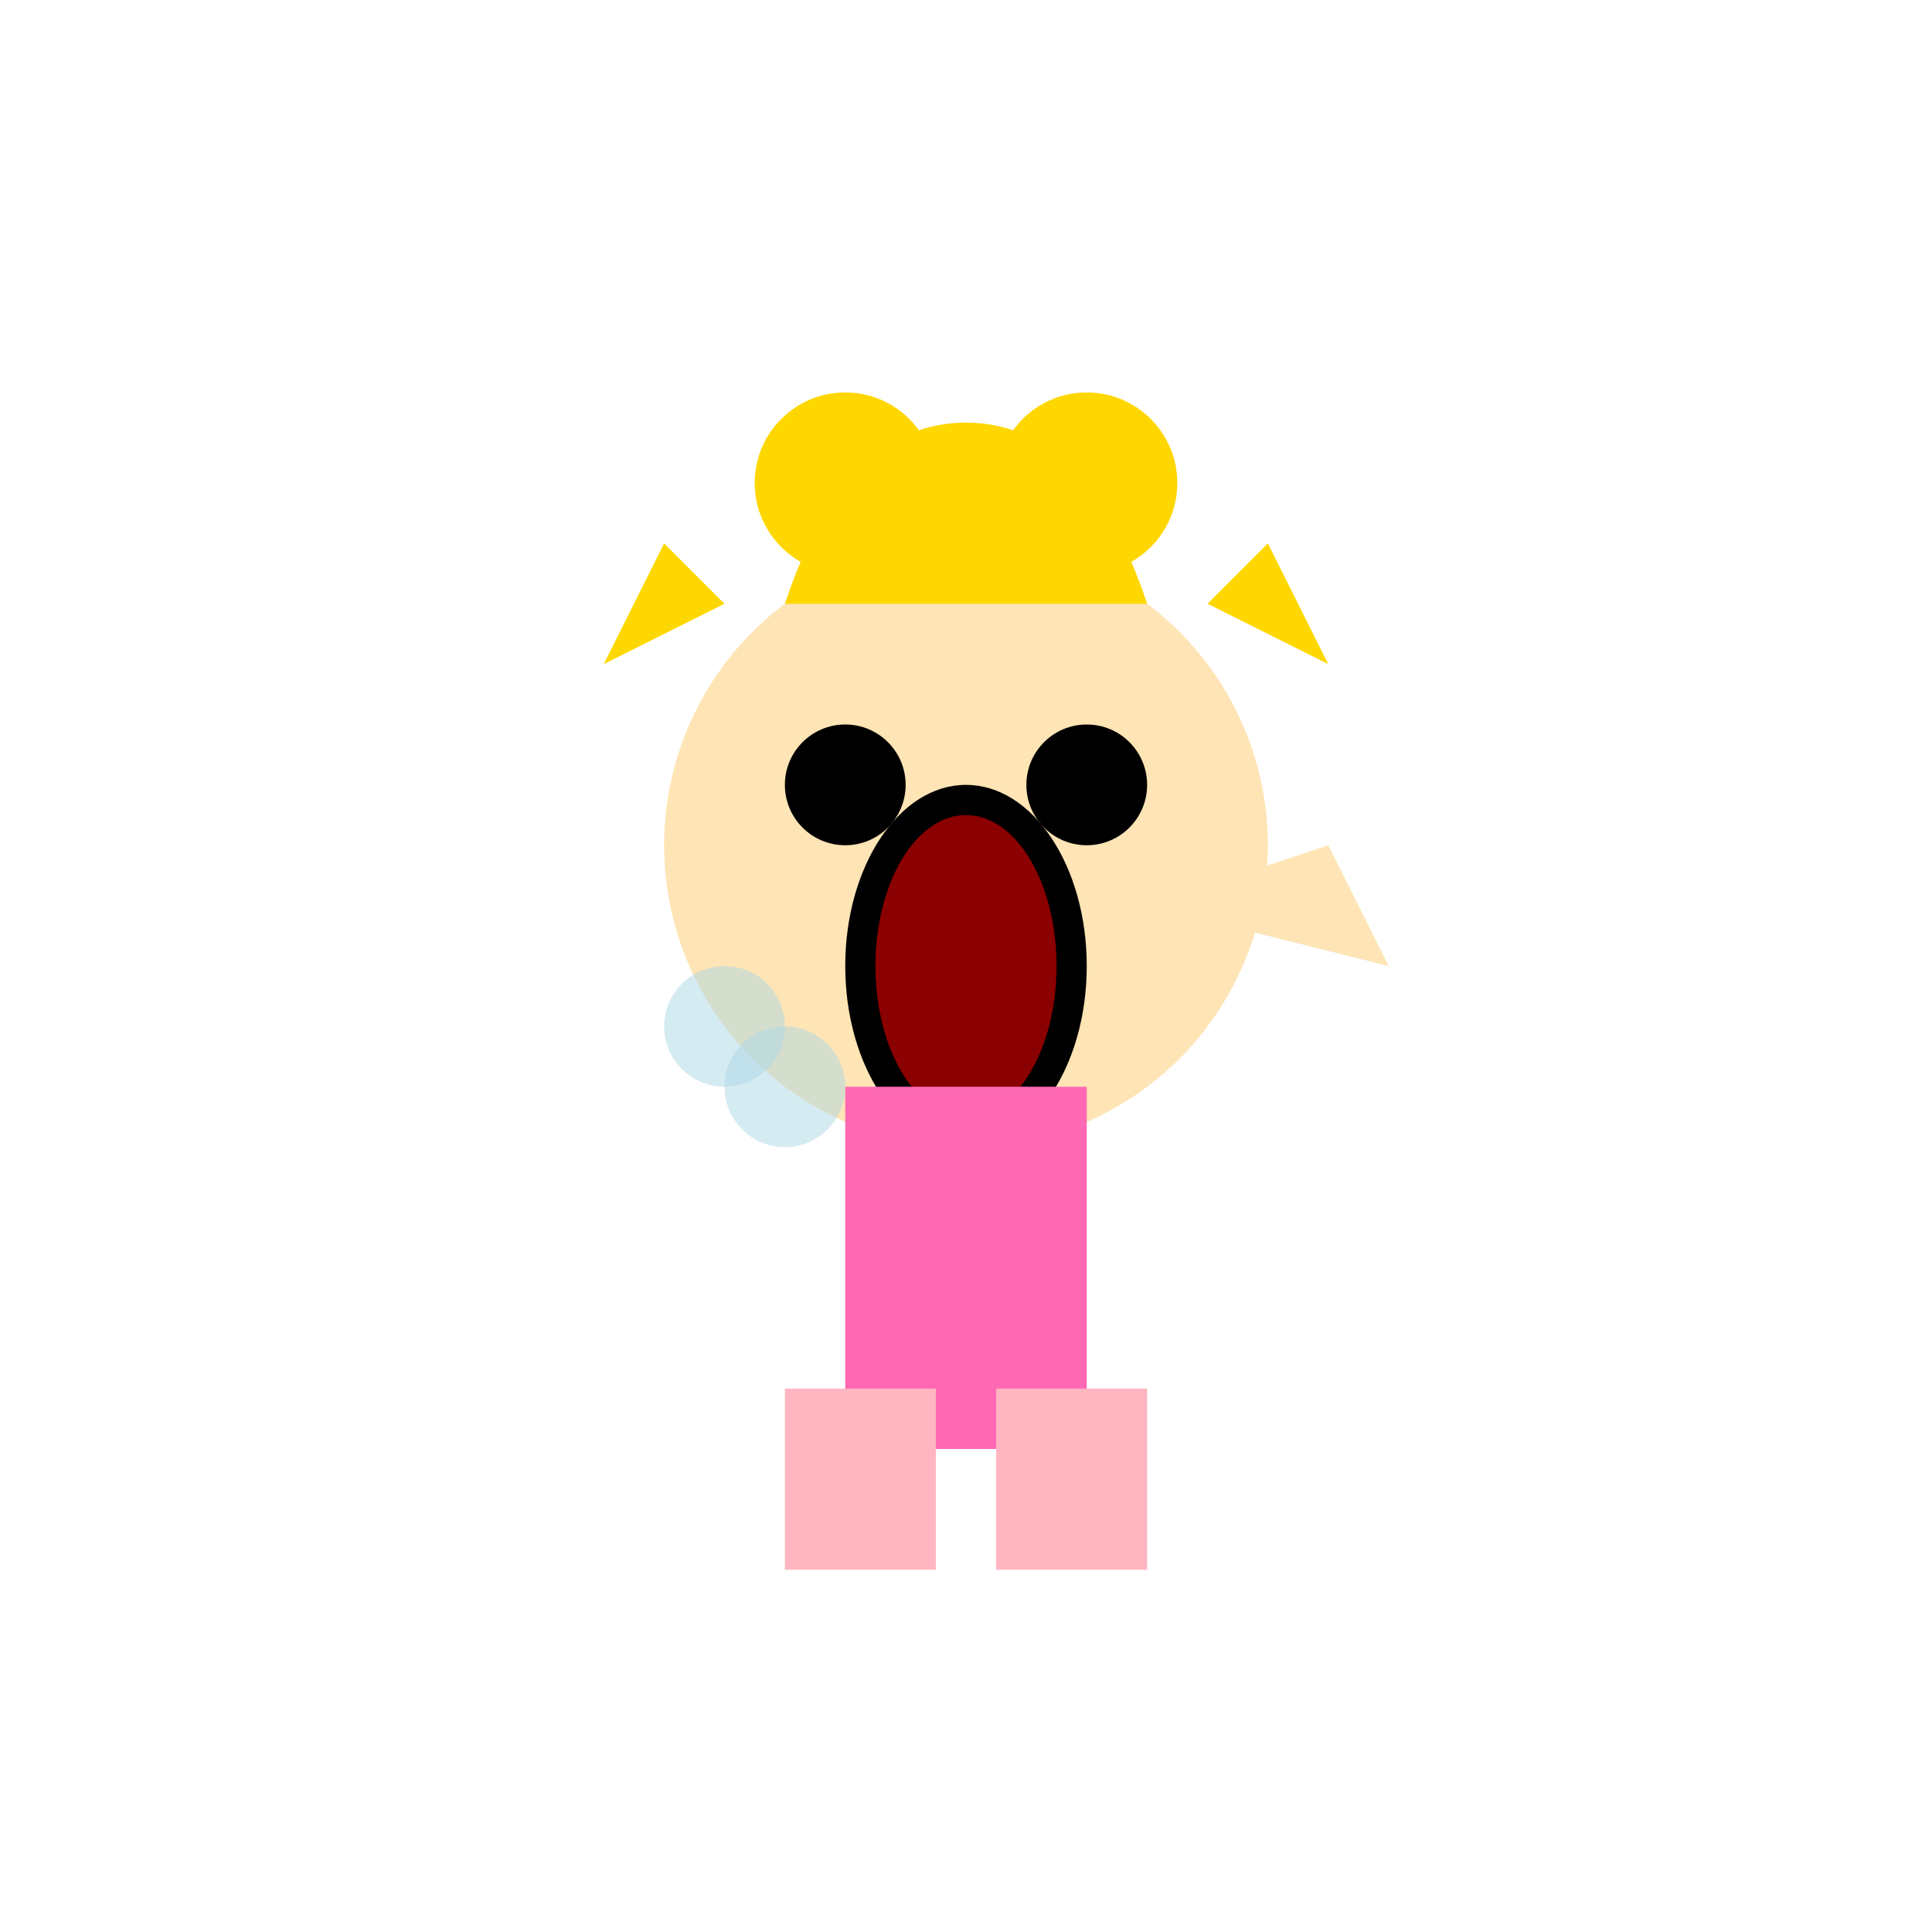<svg viewBox="0 0 64 64" xmlns="http://www.w3.org/2000/svg">
  <circle cx="32" cy="28" r="10" fill="#FFE4B5"/>
  <circle cx="28" cy="26" r="2" fill="#000"/>
  <circle cx="36" cy="26" r="2" fill="#000"/>
  <ellipse cx="32" cy="32" rx="4" ry="6" fill="#000"/>
  <ellipse cx="32" cy="32" rx="3" ry="5" fill="#8B0000"/>
  <path d="M 26 20 Q 28 14 32 14 Q 36 14 38 20" fill="#FFD700"/>
  <circle cx="28" cy="16" r="3" fill="#FFD700"/>
  <circle cx="36" cy="16" r="3" fill="#FFD700"/>
  <rect x="28" y="36" width="8" height="12" fill="#FF69B4"/>
  <path d="M 38 30 L 44 28 L 46 32" fill="#FFE4B5"/>
  <rect x="26" y="46" width="5" height="6" fill="#FFB6C1"/>
  <rect x="33" y="46" width="5" height="6" fill="#FFB6C1"/>
  <circle cx="24" cy="34" r="2" fill="#ADD8E6" opacity="0.5"/>
  <circle cx="26" cy="36" r="2" fill="#ADD8E6" opacity="0.5"/>
  <path d="M 20 22 L 22 18 L 24 20" fill="#FFD700"/>
  <path d="M 40 20 L 42 18 L 44 22" fill="#FFD700"/>
</svg>